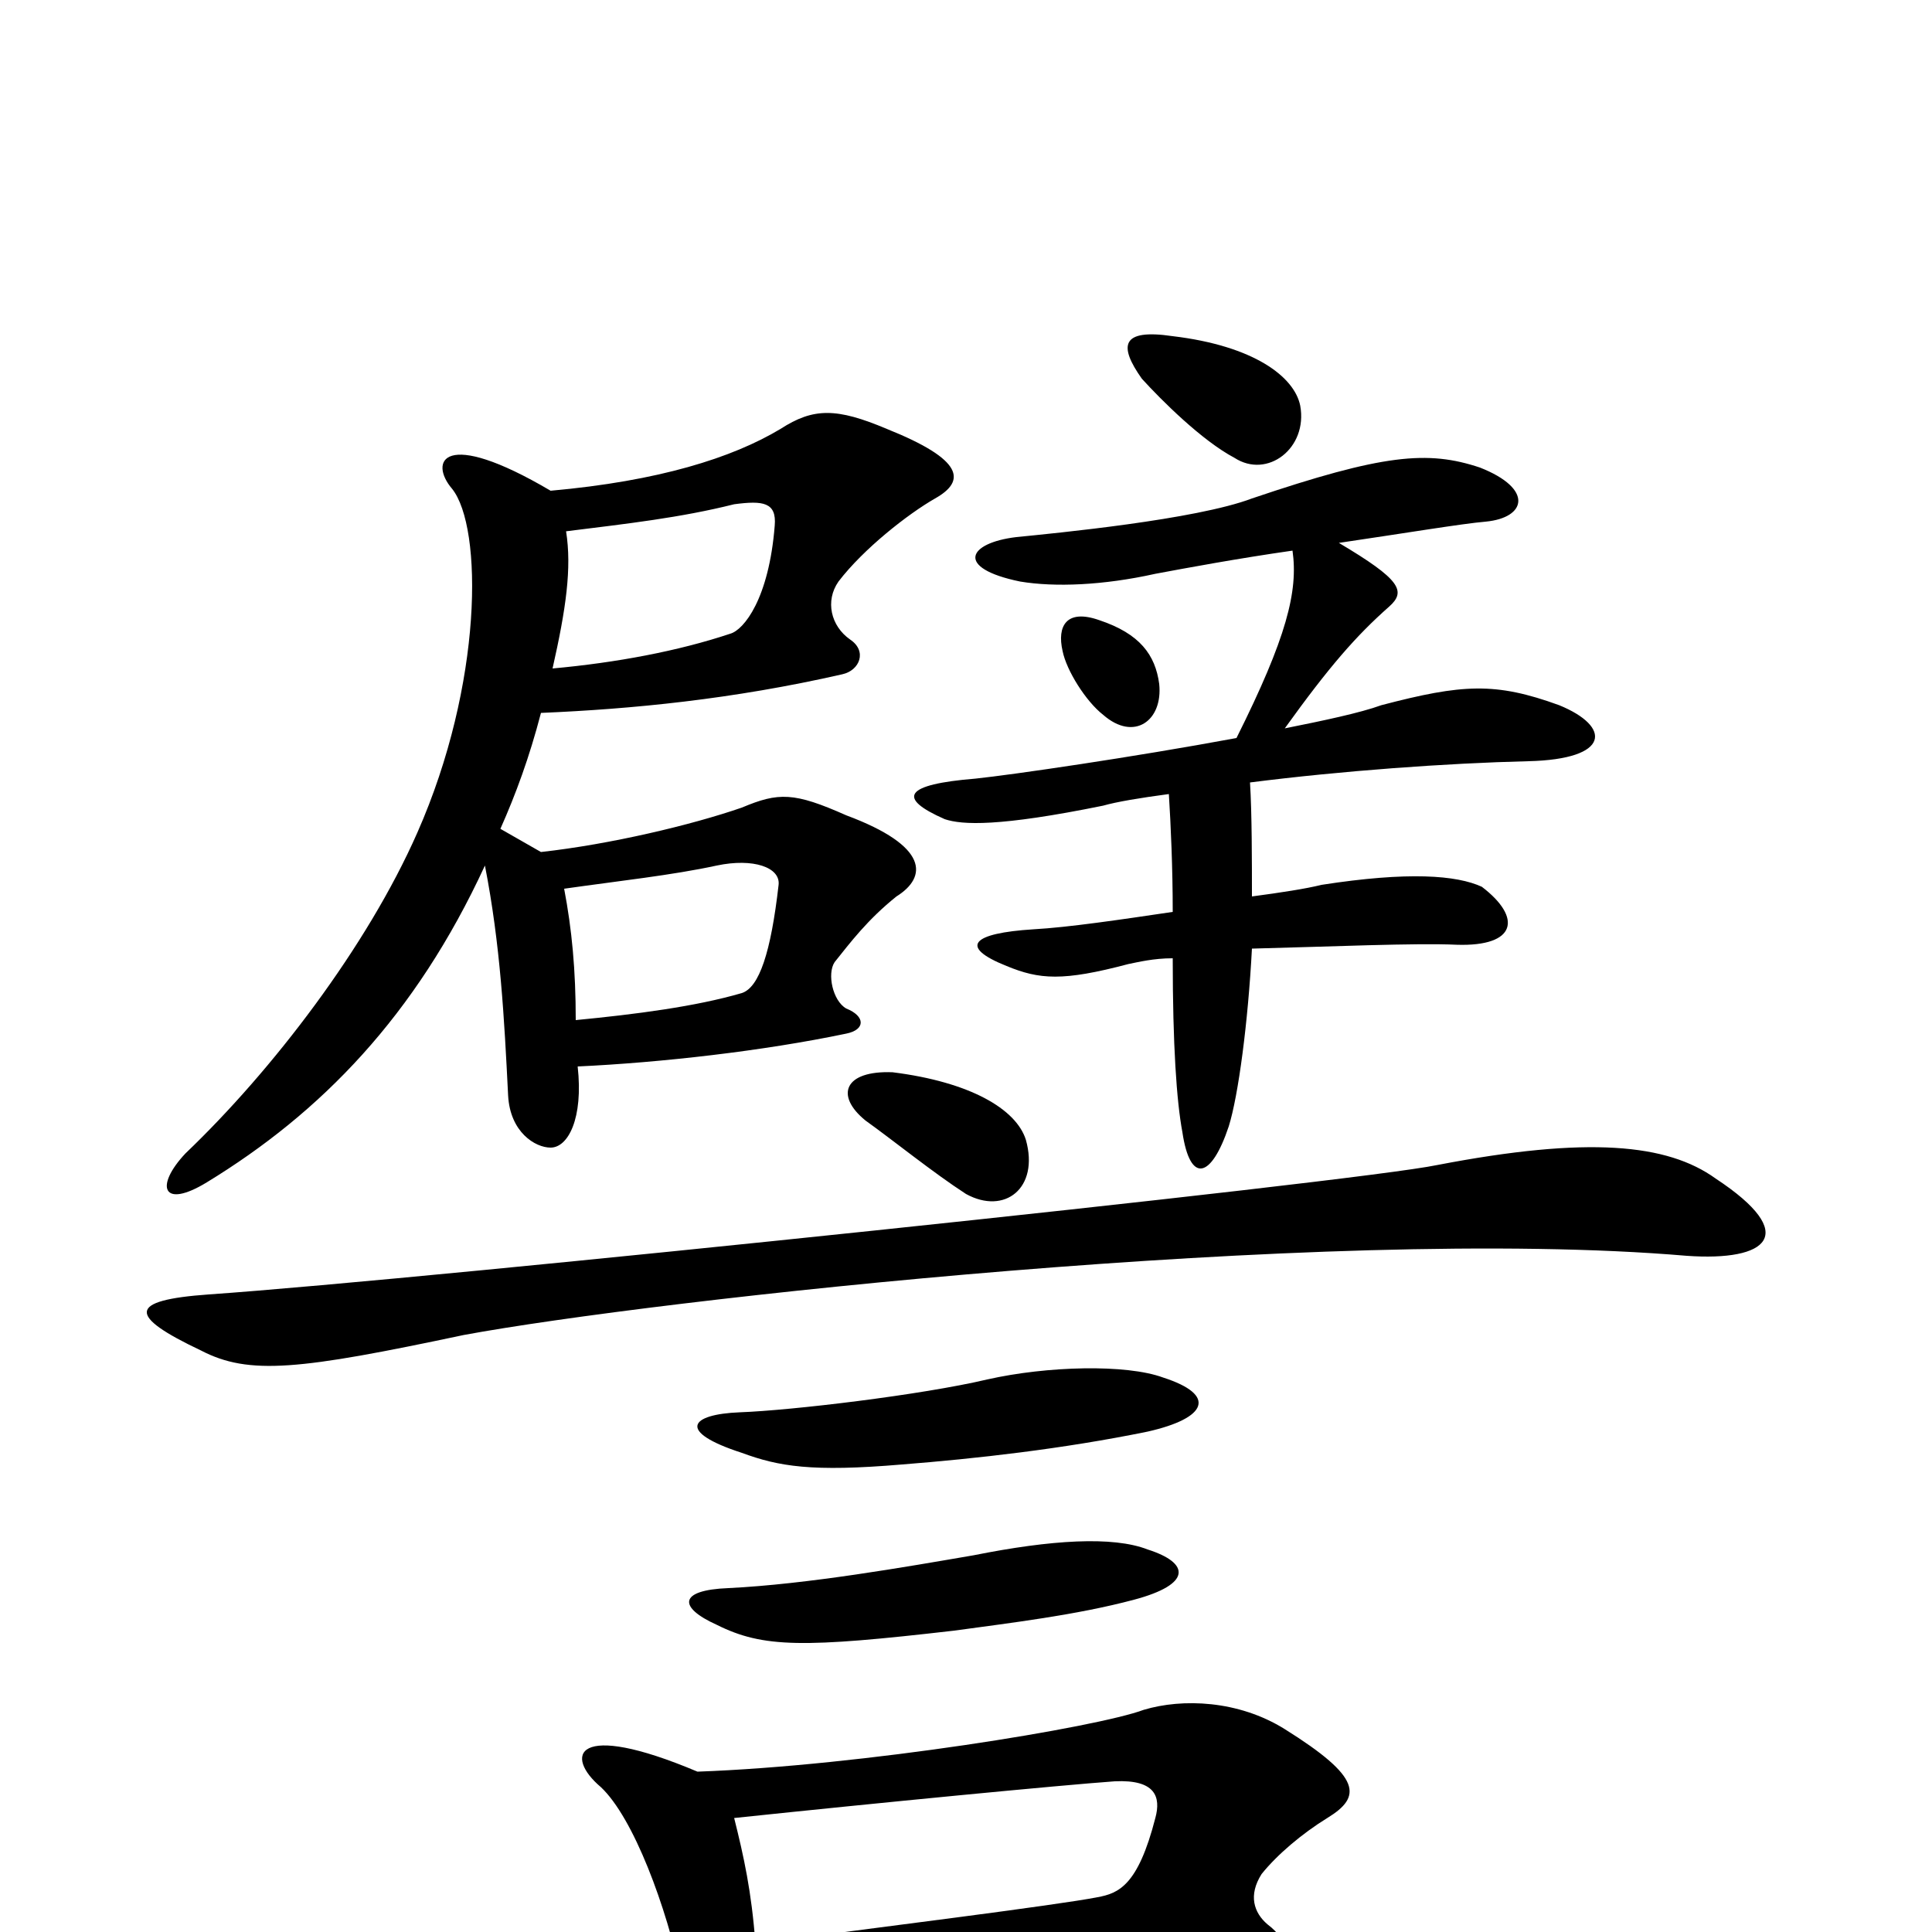 <svg xmlns="http://www.w3.org/2000/svg" viewBox="0 -1000 1000 1000">
	<path fill="#000000" d="M673 -790C670 -805 649 -821 607 -826C580 -830 579 -821 591 -804C601 -793 622 -772 639 -763C656 -752 677 -768 673 -790ZM600 -646C598 -661 590 -672 569 -679C552 -685 547 -676 550 -663C552 -653 562 -637 571 -630C587 -616 602 -627 600 -646ZM484 -742C500 -751 499 -762 459 -778C433 -789 421 -789 404 -778C379 -763 341 -751 285 -746C229 -779 222 -761 234 -747C250 -727 250 -646 216 -569C190 -510 141 -446 96 -403C80 -386 84 -374 107 -388C166 -424 215 -474 251 -552C259 -511 261 -473 263 -433C264 -414 277 -406 285 -406C294 -406 302 -421 299 -448C342 -450 395 -456 438 -465C448 -467 448 -474 438 -478C431 -482 428 -496 432 -502C440 -512 449 -524 464 -536C480 -546 481 -562 438 -578C411 -590 403 -590 384 -582C358 -573 316 -563 280 -559L259 -571C267 -589 274 -608 280 -631C327 -633 379 -638 436 -651C445 -653 449 -663 440 -669C430 -676 427 -689 434 -699C447 -716 470 -734 484 -742ZM807 -635C774 -647 757 -646 715 -635C704 -631 685 -627 665 -623C688 -655 702 -671 719 -686C728 -694 725 -700 693 -719C727 -724 757 -729 769 -730C790 -732 794 -747 766 -758C739 -767 716 -765 648 -742C619 -731 546 -724 526 -722C501 -719 494 -706 528 -699C546 -696 571 -697 598 -703C614 -706 641 -711 669 -715C672 -694 666 -670 640 -618C586 -608 524 -599 505 -597C468 -594 464 -587 489 -576C498 -573 517 -572 571 -583C578 -585 590 -587 605 -589C606 -573 607 -551 607 -528C580 -524 553 -520 535 -519C503 -517 496 -510 521 -500C538 -493 550 -492 584 -501C589 -502 597 -504 607 -504C607 -459 609 -430 612 -414C616 -387 627 -390 636 -417C641 -433 646 -471 648 -509C688 -510 733 -512 754 -511C785 -510 788 -525 767 -541C754 -547 729 -549 684 -542C676 -540 663 -538 648 -536C648 -554 648 -579 647 -595C694 -601 749 -605 791 -606C834 -607 834 -624 807 -635ZM531 -410C526 -426 502 -440 462 -445C437 -446 432 -433 448 -420C462 -410 483 -393 500 -382C520 -371 538 -385 531 -410ZM888 -390C863 -408 822 -412 744 -397C701 -388 223 -338 108 -330C66 -327 66 -319 104 -301C129 -288 155 -291 240 -309C337 -327 686 -366 873 -350C915 -347 932 -361 888 -390ZM602 -287C583 -294 542 -293 511 -286C477 -278 410 -270 383 -269C357 -268 350 -259 384 -248C403 -241 420 -238 467 -242C505 -245 550 -250 594 -259C625 -266 630 -278 602 -287ZM594 -198C576 -205 544 -203 504 -195C469 -189 418 -180 377 -178C351 -177 351 -168 371 -159C395 -147 416 -147 494 -156C523 -160 557 -164 587 -172C617 -180 616 -191 594 -198ZM687 -59C705 -70 705 -80 665 -105C641 -120 612 -121 592 -115C568 -106 446 -86 361 -83C297 -110 292 -91 311 -75C328 -59 345 -13 353 25C359 44 372 57 380 56C387 55 392 47 393 32C468 23 544 20 643 17C669 16 668 5 656 -4C649 -10 646 -19 653 -30C661 -40 674 -51 687 -59ZM401 -728C398 -690 385 -674 378 -672C351 -663 319 -657 286 -654C293 -685 296 -706 293 -725C325 -729 352 -732 380 -739C395 -741 402 -740 401 -728ZM403 -542C399 -507 393 -489 384 -486C360 -479 329 -475 298 -472C298 -498 296 -519 292 -540C320 -544 348 -547 371 -552C390 -556 404 -551 403 -542ZM598 -59C589 -24 579 -20 568 -18C548 -14 452 -2 391 6C389 -21 385 -39 380 -59C456 -67 549 -76 577 -78C598 -79 601 -70 598 -59Z"/>
</svg>